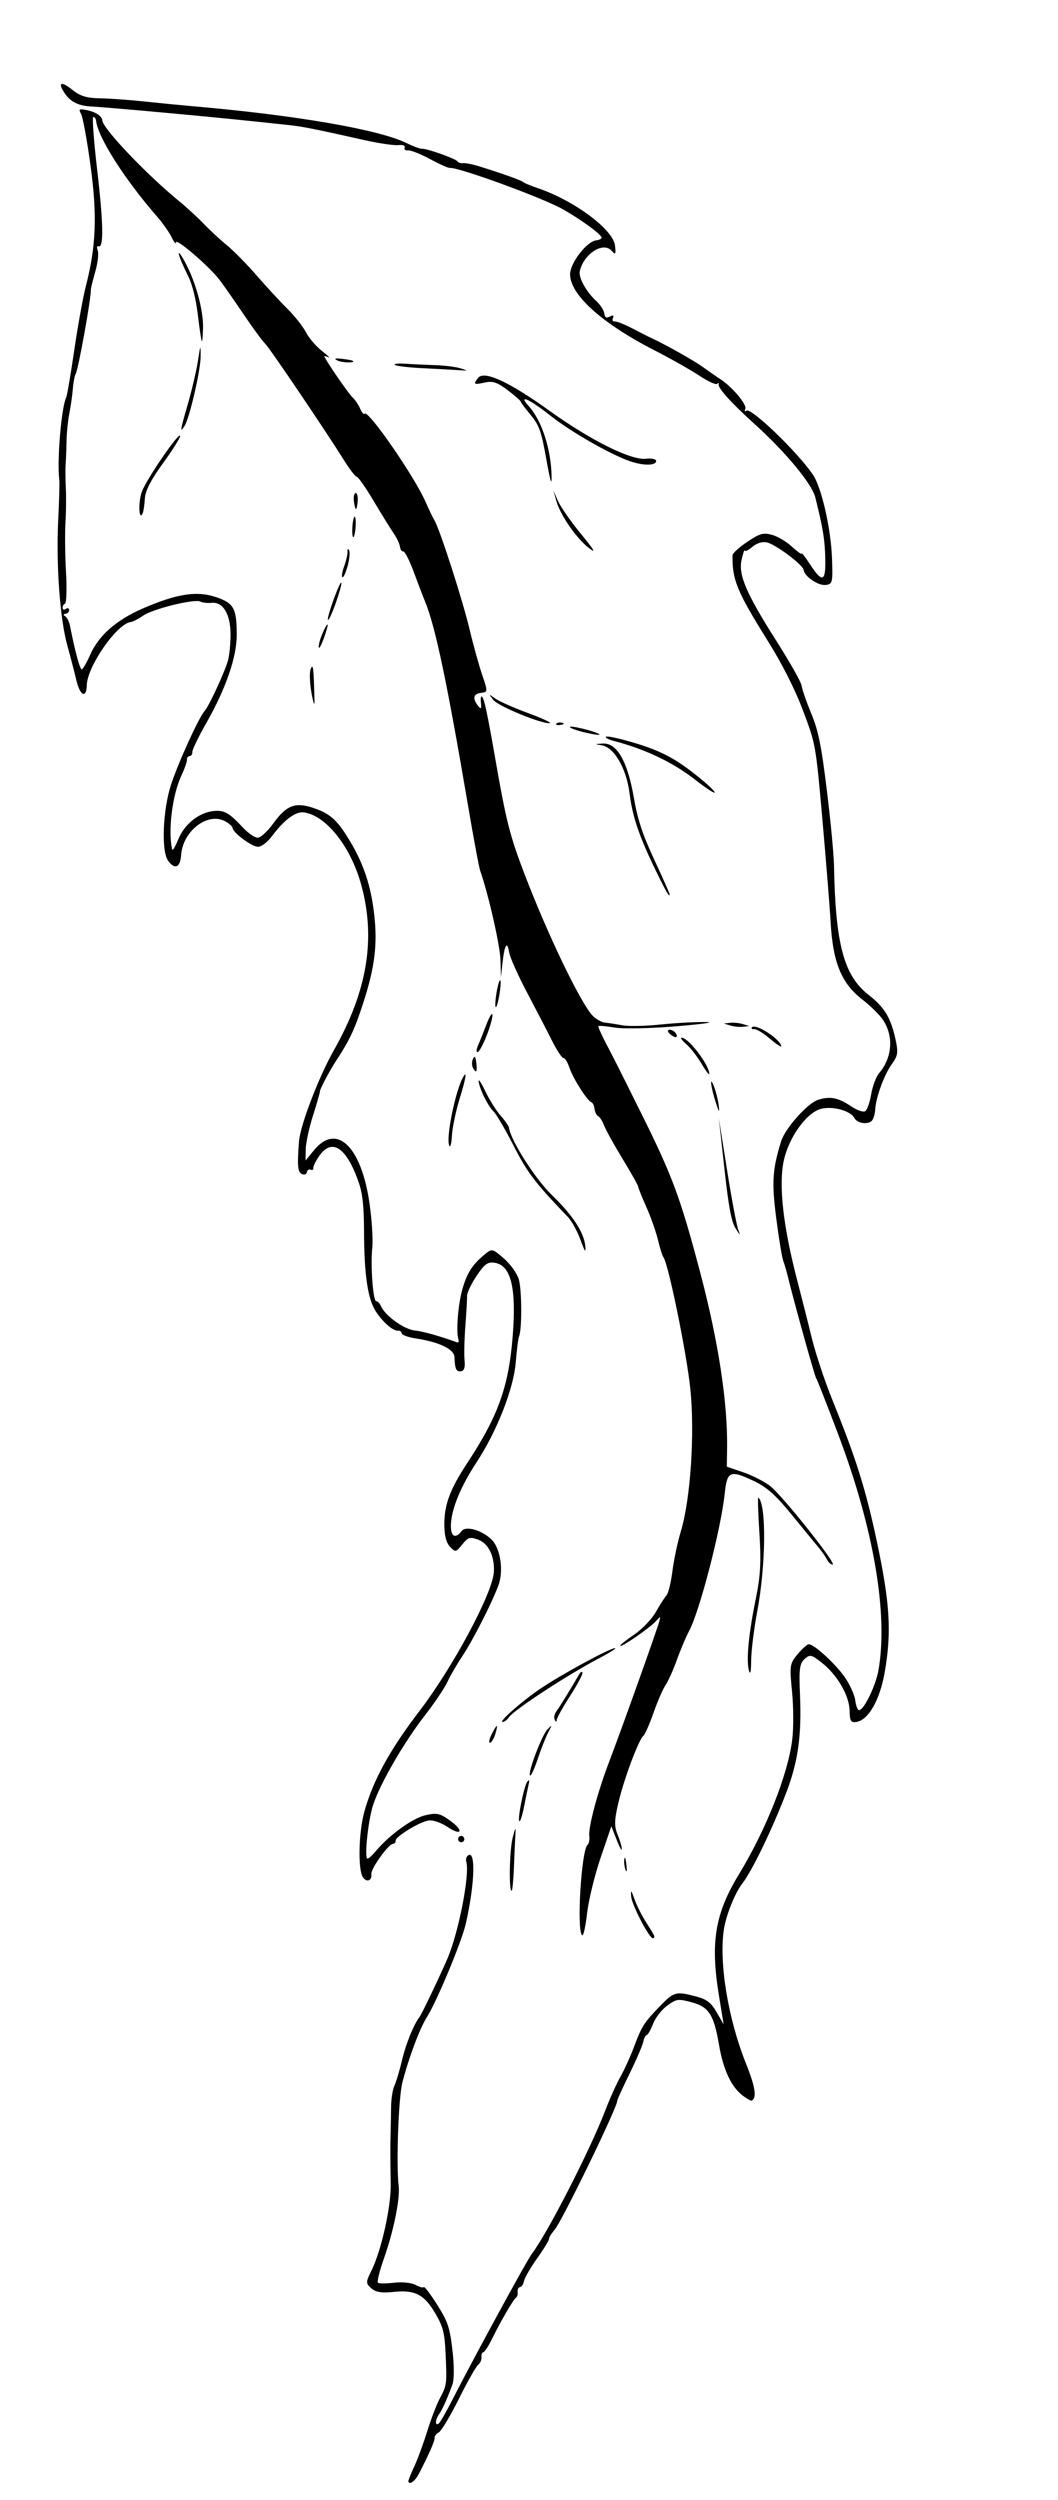 <svg width="417" height="985" viewBox="0 0 417 985" fill="none" xmlns="http://www.w3.org/2000/svg">
<path d="M171.291 960.49C171.425 961.625 168.805 967.576 164.947 974.903C163.509 977.634 161.148 979.203 160.954 977.557C160.912 977.202 161.957 974.594 163.276 971.763C164.594 968.932 166.887 962.697 168.368 957.908C169.851 953.117 172.102 947.261 173.367 944.89C176.118 939.747 176.175 939.299 175.621 927.199C175.256 919.247 174.646 916.786 171.825 911.866C167.363 904.084 163.657 902.08 155.348 902.959C150.459 903.474 148.081 903.104 146.351 901.558C144.124 899.57 144.13 899.192 146.472 894.416C150.38 886.441 154.171 869.315 154.006 860.373C153.814 850.001 153.805 845.726 153.959 840.182C154.028 837.744 154.11 833.189 154.143 830.062C154.176 826.934 154.769 823.17 155.463 821.701C156.155 820.23 157.522 815.642 158.499 811.504C159.985 805.215 163.083 797.592 165.346 794.658C166.213 793.535 172.78 779.83 176.221 771.965C180.702 761.724 185.261 738.488 183.778 733.45C183.477 732.426 183.886 731.263 184.688 730.865C187.565 729.437 187.043 742.602 183.622 757.789C182.016 764.921 172.16 788.576 168.193 794.826C165.408 799.21 161.07 810.815 158.581 820.531C157.058 826.476 156.125 852.662 157.131 861.207C157.732 866.304 155.144 879.005 151.277 889.938C149.57 894.768 148.531 899.009 148.969 899.362C149.407 899.716 152.291 899.708 155.379 899.344C158.468 898.979 162.237 899.367 163.755 900.207C165.274 901.043 166.744 901.435 167.021 901.077C167.297 900.717 169.685 903.854 172.324 908.044C176.535 914.728 177.272 916.925 178.329 925.962C179.042 932.057 179.029 937.607 178.298 939.562C176.034 945.603 174.321 949.383 172.983 951.274C171.457 953.438 171.454 956.01 172.98 954.773C173.546 954.315 176.079 949.864 178.608 944.883C186.401 929.539 207.748 890.358 209.656 887.897C215.537 880.312 232.495 847.269 238.395 831.895C240.297 826.935 243.073 820.746 244.565 818.141C246.055 815.534 248.503 810.133 250.005 806.137C253.016 798.131 253.856 796.834 260.403 790.093C265.58 784.759 266.496 784.517 274.061 786.49C278.541 787.656 280.224 788.915 282.44 792.76L285.215 797.57L283.321 785.937C279.954 765.242 281.838 753.901 291.194 738.528C301.916 720.906 310.533 699.175 312.246 685.437C312.802 680.995 312.771 672.482 312.179 666.518C311.159 656.239 311.268 655.475 314.29 651.821C316.043 649.701 318.032 647.903 318.709 647.822C320.797 647.575 330.271 656.416 333.575 661.691C335.297 664.443 336.874 668.105 337.077 669.829C337.279 671.554 337.837 673.279 338.313 673.663C339.888 674.936 345.086 664.661 346.254 657.965C350.108 635.839 344.36 602.164 330.429 565.275C325.962 553.444 322.017 543.393 321.664 542.94C321.103 542.218 313.018 513.206 310.531 502.987C310.037 500.963 309.211 498.133 308.694 496.7C308.178 495.265 306.932 487.652 305.921 479.777C304.122 465.732 304.443 460.756 307.872 449.651C309.447 444.551 318.227 434.684 322.395 433.33C327.118 431.795 330.36 432.428 335.482 435.88C337.703 437.378 340.164 438.256 340.954 437.832C341.742 437.409 342.821 434.428 343.35 431.206C343.879 427.984 345.297 424.196 346.499 422.789C351.688 416.714 352.304 408.276 348.033 401.831C346.736 399.879 343.026 396.225 339.785 393.715C331.667 387.422 328.3 379.238 327.401 363.607C327.036 357.29 325.563 338.878 324.123 322.692C321.512 293.319 321.499 293.24 316.531 280.038C313.321 271.507 308.333 261.653 302.487 252.289C290.448 233.01 288.582 228.473 288.716 218.806C288.727 217.999 291.319 215.615 294.476 213.509C299.455 210.185 300.732 209.812 304.153 210.679C306.322 211.227 309.896 213.329 312.097 215.35C314.297 217.371 316.048 218.608 315.988 218.096C315.927 217.584 317.404 219.493 319.265 222.335C324.153 229.796 325.477 229.305 325.276 220.11C325.111 212.618 324.357 207.999 321.329 195.92C319.983 190.558 309.535 177.989 297.117 166.792C288.479 159.007 282.966 152.922 283.251 151.487C283.392 150.776 283.158 150.648 282.731 151.202C282.302 151.754 279.176 150.36 275.781 148.103C272.386 145.844 264.355 141.306 257.937 138.018C237.248 127.423 224.702 116.122 224.693 108.076C224.688 103.641 231.234 95.133 234.993 94.69C236.221 94.545 237.183 94.064 237.131 93.619C236.975 92.297 228.681 86.258 221.602 82.314C213.481 77.79 180.499 65.769 177.256 66.151C176.654 66.222 173.142 64.647 169.452 62.653C165.763 60.657 161.876 59.127 160.815 59.252C159.755 59.377 159.16 58.88 159.493 58.146C159.836 57.393 158.772 56.969 157.047 57.172C155.368 57.37 149.257 56.467 143.465 55.165C125.126 51.042 119.273 49.863 114.704 49.372C93.818 47.128 84.68 46.217 64.012 44.322C50.957 43.126 38.548 42.074 36.436 41.985C31.025 41.754 27.921 40.277 25.543 36.797C22.563 32.435 24.048 31.777 28.594 35.447C31.558 37.841 34.203 38.65 39.316 38.729C43.049 38.786 50.885 39.343 56.731 39.969C62.576 40.594 71.569 41.471 76.715 41.919C116.666 45.397 149.347 51.041 160.119 56.323C162.843 57.658 165.616 58.687 166.28 58.608C168.036 58.401 179.691 62.538 180.299 63.583C180.584 64.07 181.573 64.38 182.499 64.271C183.424 64.161 186.366 64.754 189.033 65.586C198.379 68.505 205.463 71.037 206.155 71.71C206.538 72.082 209.167 73.175 211.996 74.138C226.405 79.039 241.721 90.446 242.403 96.785C242.789 100.365 242.656 100.531 240.905 98.669C237.579 95.138 229.952 100.192 228.514 106.881C227.976 109.384 231.085 115.002 234.972 118.554C236.589 120.033 238.033 122.258 238.181 123.502C238.369 125.098 239.015 125.459 240.378 124.729C241.678 124.033 242.079 124.205 241.603 125.255C241.212 126.114 241.521 126.742 242.29 126.651C243.057 126.561 246.149 127.779 249.163 129.357C252.174 130.936 255.59 132.663 256.748 133.197C262.344 135.768 273.47 142.033 277.092 144.652C279.318 146.262 282.363 148.371 283.854 149.337C288.613 152.422 294.521 159.447 293.761 161.118C293.341 162.045 293.512 162.33 294.17 161.797C295.938 160.366 314.482 178.223 320.472 187.127C323.803 192.08 327.497 208.265 327.916 219.753C328.275 229.585 328.143 230.14 325.406 230.464C322.49 230.807 317.048 227.1 316.75 224.565C316.508 222.51 305.465 214.278 302.134 213.671C300.302 213.336 298.222 214.007 296.484 215.492C294.973 216.785 293.643 217.417 293.529 216.893C293.416 216.369 292.863 217.978 292.301 220.467C290.938 226.499 294.057 233.736 306.349 253.073C311.47 261.125 315.785 268.807 315.944 270.145C316.101 271.484 317.795 276.369 319.707 281.002C322.554 287.898 323.67 293.368 325.876 311.198C327.358 323.172 328.637 336.654 328.719 341.159C329.276 371.8 332.591 384.286 342.162 391.806C348.653 396.904 351.032 400.795 352.946 409.433C354.08 414.564 353.896 415.907 351.629 419.054C348.489 423.414 345.248 432.199 344.96 437.135C344.848 439.084 344.172 441.152 343.461 441.727C341.683 443.167 337.773 442.455 336.769 440.506C335.25 437.561 327.934 435.609 323.368 436.931C317.682 438.577 310.804 448.306 308.892 457.407C306.886 466.957 308.645 482.871 313.994 503.564C316.469 513.144 318.874 522.642 319.339 524.671C320.98 531.848 324.686 543.206 328.28 552.075C337.358 574.474 341.214 586.734 345.495 606.794C350.784 631.575 351.48 642.906 348.697 658.86C346.772 669.898 342.161 677.878 337.382 678.441C335.325 678.685 334.956 678.025 334.856 673.913C334.712 667.949 329.961 659.811 323.823 655.01C319.769 651.841 319.201 651.725 317.093 653.646C315.169 655.398 314.874 657.63 315.294 667.274C316.024 684.024 314.57 694.222 309.64 706.942C304.068 721.321 296.34 737.233 292.608 742.013C289.696 745.745 286.191 754.454 285.318 760.134C283.316 773.15 286.961 795.37 293.965 812.851C297.718 822.221 298.386 826.518 296.255 827.624C295.977 827.768 294.415 826.885 292.783 825.661C288.25 822.256 285.078 815.493 283.393 805.637C281.352 793.694 279.354 790.615 272.476 788.823C267.194 787.445 266.702 787.514 263.001 790.16C260.856 791.695 258.342 794.913 257.418 797.313C256.494 799.712 255.353 801.721 254.88 801.777C254.408 801.833 253.812 802.998 253.557 804.369C253.302 805.738 250.875 811.39 248.164 816.927C245.451 822.464 243.263 827.261 243.301 827.588C243.556 829.753 221.584 875.007 218.572 878.52C217.311 879.993 216.327 881.603 216.385 882.1C216.443 882.599 214.349 886.024 211.73 889.712C209.112 893.4 206.771 897.435 206.529 898.68C206.287 899.924 205.579 901 204.955 901.074C204.33 901.147 203.913 902.002 204.026 902.972C204.14 903.942 203.844 904.971 203.37 905.259C202.371 905.861 197.452 914.322 193.853 921.625C192.494 924.383 190.97 926.694 190.468 926.757C189.967 926.821 189.652 927.687 189.768 928.678C189.885 929.673 189.302 931.018 188.469 931.673C187.639 932.325 184.217 938.365 180.865 945.09C177.516 951.816 173.958 957.756 172.96 958.291C171.963 958.824 171.21 959.812 171.291 960.49Z" fill="black"/>
<path d="M254.797 757.575C256.462 760.116 257.86 762.498 257.904 762.868C257.948 763.238 257.678 763.576 257.307 763.62C255.943 763.781 249.047 750.531 248.779 747.232C248.545 744.346 248.749 744.521 250.135 748.392C251.032 750.9 253.13 755.032 254.797 757.575Z" fill="black"/>
<path d="M236.709 731.981C234.374 738.845 231.989 748.611 231.412 753.687C230.836 758.764 229.976 762.73 229.502 762.503C227.177 761.39 229.093 728.812 231.603 726.778C232.137 726.346 232.434 724.808 232.264 723.361C231.842 719.781 235.603 705.787 240.231 693.72C244.859 681.651 259.194 641.498 259.909 638.606C260.375 636.712 260.249 636.726 258.468 638.754C256.226 641.309 244.539 649.352 244.427 648.416C244.387 648.073 246.895 646.073 250.001 643.967C253.106 641.865 256.939 637.853 258.519 635.053C260.1 632.254 261.977 629.327 262.692 628.548C263.407 627.769 264.457 623.48 265.024 619.018C265.593 614.557 267.07 607.565 268.306 603.483C272.159 590.773 273.891 565.064 272.093 547.28C270.687 533.382 263.426 497.836 261.482 495.334C261.068 494.804 260.102 491.737 259.331 488.522C258.56 485.309 256.517 479.505 254.789 475.626C253.062 471.748 251.592 468.096 251.525 467.513C251.456 466.931 248.666 461.965 245.324 456.475C241.983 450.986 238.728 445.105 238.092 443.407C237.456 441.707 236.413 440.066 235.773 439.76C235.132 439.454 234.486 438.163 234.338 436.89C234.187 435.619 233.631 434.439 233.103 434.269C231.497 433.757 225.837 424.874 224.438 420.669C223.716 418.499 222.658 416.776 222.089 416.843C221.522 416.91 219.51 413.882 217.62 410.112C215.728 406.344 211.257 397.722 207.684 390.957C204.109 384.188 200.943 377.065 200.646 375.128C199.928 370.443 198.842 372.196 198.073 379.281L197.45 385.034L197.243 378.116C197.069 372.363 192.53 352.414 189.267 343.079C188.801 341.746 186.669 330.351 184.53 317.759C176.213 268.831 171.588 246.831 167.567 237.076C166.749 235.089 164.72 229.791 163.058 225.3C161.397 220.809 159.551 217.192 158.955 217.263C158.36 217.333 157.767 216.497 157.638 215.404C157.51 214.313 156.448 212.022 155.278 210.317C154.109 208.612 150.537 202.84 147.34 197.489C144.144 192.139 141.134 187.806 140.65 187.863C140.168 187.919 138.027 185.19 135.892 181.796C127.478 168.424 106.154 136.913 104.443 135.326C103.447 134.402 99.611 129.171 95.92 123.702C92.23 118.233 87.973 112.149 86.462 110.183C82.353 104.838 69.231 93.578 69.344 95.495C69.399 96.412 68.661 95.551 67.704 93.581C66.748 91.611 64.172 87.939 61.98 85.42C49.108 70.628 38.658 54.244 37.88 47.636C37.773 46.734 37.275 46.044 36.773 46.103C36.272 46.162 36.965 55.595 38.315 67.065C40.764 87.863 40.931 98.036 38.809 97.02C38.193 96.725 38.061 97.453 38.516 98.635C38.972 99.818 38.545 103.569 37.568 106.97C36.591 110.372 35.804 113.571 35.82 114.082C35.929 117.557 30.914 145.375 29.836 147.276C29.413 148.02 28.911 150.636 28.72 153.088C28.529 155.54 27.91 159.907 27.346 162.792C26.781 165.676 26.278 170.564 26.23 173.654C26.18 176.742 26.022 180.833 25.879 182.742C25.734 184.651 25.764 188.909 25.943 192.203C26.124 195.496 26.061 201.622 25.806 205.819C25.549 210.014 25.645 218.807 26.019 225.359C26.393 231.912 26.211 237.519 25.616 237.82C25.02 238.121 24.598 238.915 24.676 239.582C24.755 240.252 25.326 240.387 25.946 239.885C26.566 239.383 27.143 239.566 27.229 240.291C27.314 241.014 26.699 241.698 25.864 241.806C24.919 241.93 24.846 242.297 25.674 242.776C26.406 243.2 27.274 244.936 27.605 246.633C29.515 256.442 31.52 263.838 32.237 263.718C32.688 263.645 34.213 260.982 35.624 257.803C38.935 250.354 45.879 244.262 56.181 239.772C69.448 233.99 77.437 232.709 84.873 235.165C92.156 237.573 93.275 239.543 93.31 250.033C93.339 258.806 89.054 271.255 81.332 284.822C78.196 290.334 75.706 295.495 75.8 296.29C75.894 297.085 75.422 297.8 74.752 297.879C74.083 297.959 73.602 298.594 73.684 299.293C73.766 299.991 72.752 302.883 71.431 305.72C67.894 313.315 66.158 327.424 67.867 334.668C68.027 335.343 69.126 333.509 70.31 330.592C72.688 324.731 78.396 320.154 84.094 319.542C88.344 319.086 90.295 320.172 95.722 326.019C97.9 328.365 100.613 330.175 101.751 330.04C102.889 329.905 105.608 327.324 107.794 324.305C112.822 317.36 116.302 315.972 123.12 318.193C130.103 320.464 132.909 322.969 137.978 331.452C143.399 340.525 146.234 349.133 147.501 360.373C148.829 372.132 147.72 381.071 143.194 395.072C139.817 405.525 137.786 409.852 132.427 418.005C129.878 421.881 126.018 429.192 126.109 429.967C126.151 430.321 124.92 434.608 123.373 439.495C121.826 444.381 120.532 450.369 120.496 452.804L120.432 457.23L123.705 453.214C132.608 442.294 142.339 451.482 145.609 473.895C146.561 480.413 147.068 488.306 146.736 491.435C145.981 498.549 147.03 512.792 148.298 512.643C148.819 512.581 149.682 513.514 150.216 514.715C151.867 518.432 159.307 523.753 163.453 524.184C166.672 524.517 173.037 526.299 180.123 528.853C180.703 529.061 180.942 528.49 180.657 527.582C179.699 524.548 180.576 513.717 182.252 507.884C184.074 501.545 186.111 498.336 190.816 494.401C193.92 491.805 193.926 491.806 198.541 495.759C201.081 497.935 203.748 501.627 204.466 503.96C205.697 507.959 205.774 523.886 204.574 526.525C204.269 527.194 203.682 531.83 203.27 536.827C202.41 547.208 195.846 563.904 187.809 576.151C181.663 585.515 178.066 594.173 177.738 600.375C177.478 605.343 179.359 606.577 181.99 603.164C183.662 600.999 190.216 602.949 193.877 606.704C197.272 610.185 198.541 618.868 196.476 624.505C193.956 631.388 186.445 646.15 182.298 652.371C180.105 655.661 177.426 660.285 176.347 662.646C175.266 665.008 171.24 670.988 167.397 675.934C159.173 686.522 149.867 702.608 147.077 711.055C145.176 716.815 143.587 731.271 144.751 732.212C145.06 732.46 146.51 731.23 147.973 729.476C153.347 723.031 162.439 716.411 167.585 715.193C172.1 714.128 173.372 714.395 177.351 717.253C183.024 721.329 181.99 723.569 176.231 719.685C173.93 718.135 170.713 717.023 169.083 717.216C165.587 717.626 155.746 723.617 155.935 725.215C156.007 725.826 155.481 726.393 154.766 726.477C152.969 726.688 146.13 736.31 146.364 738.3C146.679 740.975 144.512 741.801 143.028 739.573C141.011 736.543 141.359 721.733 143.637 713.631C147.099 701.322 153.663 689.363 165.346 674.08C178.61 656.732 194.226 627.535 194.659 619.274C194.984 613.068 192.505 608.048 188.389 606.575C185.153 605.417 184.574 605.595 182.201 608.48C179.632 611.605 179.547 611.623 177.447 609.474C176.005 608 175.256 605.448 175.145 601.629C174.903 593.287 177.142 587.052 184.244 576.279C196.389 557.857 200.538 546.21 202.09 526.186C203.565 507.152 201.342 498.367 194.832 497.489C192.162 497.13 190.988 498.003 187.822 502.707C185.73 505.814 184.049 509.364 184.087 510.595C184.124 511.827 183.827 517.133 183.424 522.389C183.022 527.643 182.878 533.767 183.106 535.995C183.384 538.739 182.927 540.119 181.691 540.264C179.807 540.487 179.307 539.391 179.12 534.639C178.998 531.548 173.106 528.727 163.799 527.309C160.865 526.86 158.4 525.956 158.323 525.298C158.245 524.64 157.611 524.169 156.913 524.251C154.985 524.478 150.965 521.018 148.146 516.704C144.945 511.806 143.534 502.288 143.482 485.238C143.452 475.338 142.91 470.256 141.43 465.972C136.666 452.202 130.952 448.234 125.963 455.234C124.522 457.256 123.41 459.473 123.492 460.165C123.573 460.854 123.1 461.162 122.442 460.846C121.784 460.532 121.108 460.962 120.939 461.803C120.759 462.701 119.931 462.997 118.933 462.52C117.324 461.751 117.11 459.233 117.847 449.687C118.336 443.335 125.581 424.402 131.582 413.793C144.788 390.444 148.199 369.841 142.374 348.607C138.234 333.512 128.529 321.274 119.746 320.068C116.552 319.629 112.01 322.993 107.299 329.283C105.35 331.886 102.989 333.694 101.636 333.617C99.066 333.472 91.898 328.151 91.671 326.222C91.591 325.547 90.195 324.314 88.57 323.482C81.653 319.943 71.984 327.539 71.375 336.988C71.059 341.887 68.765 342.762 66.177 338.969C63.535 335.098 64.171 319.214 67.367 309.285C70.102 300.787 78.398 282.556 80.626 280.146C82.273 278.366 88.367 265.255 89.806 260.397C90.401 258.391 90.879 253.665 90.869 249.894C90.847 241.914 87.875 237.015 83.358 237.517C81.865 237.681 79.906 237.452 79.004 237.007C76.636 235.839 60.304 239.857 56.399 242.57C54.572 243.838 52.371 244.962 51.509 245.069C46.09 245.735 34.4 262.527 34.216 269.91C34.081 275.304 31.57 274.229 30.136 268.159C29.371 264.924 27.743 258.656 26.517 254.23C23.618 243.769 22.075 222.463 22.942 204.893C23.322 197.213 23.52 190.089 23.382 189.063C22.396 181.729 24.167 160.535 26.099 156.553C26.456 155.817 27.888 147.411 29.283 137.874C30.676 128.337 32.727 117.018 33.839 112.721C37.883 97.102 38.358 84.749 35.669 65.168C34.308 55.262 32.647 46.162 31.975 44.946C30.922 43.036 31.169 42.813 33.788 43.308C37.653 44.039 40.11 45.61 40.331 47.487C40.731 50.881 57.764 68.758 70.624 79.28C73.633 81.743 77.994 85.751 80.316 88.189C82.638 90.628 86.721 94.407 89.39 96.587C92.059 98.768 97.37 104.16 101.191 108.569C105.012 112.979 110.452 118.87 113.278 121.661C116.104 124.452 119.393 128.609 120.585 130.898C121.776 133.188 124.615 136.507 126.892 138.272C129.17 140.038 130.298 141.15 129.402 140.742C128.505 140.335 127.799 140.173 127.833 140.384C128.007 141.49 137.27 154.989 138.866 156.463C139.892 157.412 141.275 159.445 141.937 160.981C142.6 162.518 143.406 163.432 143.73 163.014C145.081 161.262 163.534 187.994 167.822 197.915C168.963 200.557 170.517 203.782 171.276 205.081C173.461 208.828 182.453 236.798 185.156 248.258C186.512 253.999 188.685 261.838 189.985 265.677C192.333 272.609 192.33 272.658 189.516 272.991C186.531 273.342 186.147 275.273 188.486 278.161C189.603 279.539 189.818 279.28 189.55 276.878C189.365 275.222 189.539 274.129 189.935 274.448C190.832 275.175 192.034 280.743 195.195 298.83C199.573 323.883 200.919 329.172 206.897 344.788C215.887 368.274 228.751 395.003 233.504 400.075C234.817 401.476 237.008 402.739 238.374 402.878C239.739 403.017 242.841 403.498 245.265 403.943C247.69 404.39 254.342 404.267 260.048 403.67C265.755 403.073 273.761 402.616 277.84 402.659C282.32 402.703 278 403.357 266.923 404.31C256.78 405.18 245.821 405.424 242.393 404.856C238.985 404.292 236.043 404.027 235.855 404.27C235.667 404.514 237.036 407.618 238.895 411.167C242.508 418.06 242.951 418.941 252.978 439.114C265.042 463.379 268.198 471.925 275.987 501.378C283.177 528.57 286.865 552.775 286.575 570.855L286.463 577.845L293.002 580.078C296.597 581.309 301.367 583.755 303.601 585.517C308.487 589.372 329.854 616.212 328.192 616.409C327.549 616.484 326.549 615.609 325.973 614.46C325.396 613.313 323.836 611.083 322.505 609.504C321.173 607.925 316.421 602.141 311.942 596.648C305.759 589.066 302.225 585.913 297.254 583.547C287.786 579.039 286.575 579.535 285.663 588.285C284.195 602.341 275.769 634.839 271.568 642.649C270.373 644.872 268.221 649.954 266.79 653.942C265.356 657.929 263.34 662.427 262.306 663.937C261.273 665.448 259.143 670.345 257.575 674.818C256.007 679.292 254.216 683.363 253.598 683.863C251.75 685.359 246.03 700.592 243.808 709.936C242.14 716.944 242.051 719.431 243.36 722.605C244.254 724.777 245.032 727.406 245.088 728.445C245.144 729.484 244.236 727.899 243.073 724.919L240.957 719.503L236.709 731.981Z" fill="black"/>
<path d="M203.144 722.668C203.02 724.765 202.757 730.618 202.561 735.676C202.364 740.733 201.959 744.897 201.661 744.933C200.503 745.069 200.808 728.992 202.054 724.058C203.1 719.917 203.324 719.633 203.144 722.668Z" fill="black"/>
<path d="M246.063 732.441C246.228 731.205 246.594 732.158 246.875 734.555C247.158 736.95 247.023 737.961 246.576 736.798C246.128 735.636 245.898 733.676 246.063 732.441Z" fill="black"/>
<path d="M181.637 723.309C182.307 723.23 182.921 723.726 183.002 724.41C183.083 725.096 182.6 725.721 181.931 725.799C181.261 725.878 180.648 725.382 180.566 724.698C180.486 724.013 180.968 723.388 181.637 723.309Z" fill="black"/>
<path d="M208.341 703.12C208.01 704.548 207.194 708.485 206.53 711.869C205.867 715.252 205.05 717.798 204.714 717.528C203.858 716.838 206.515 703.603 207.849 701.916C208.597 700.97 208.755 701.358 208.341 703.12Z" fill="black"/>
<path d="M216.021 682.649C215.051 684.498 213.206 689.173 211.921 693.034C210.637 696.896 209.283 699.811 208.914 699.512C207.862 698.664 213.54 683.634 215.78 681.339C217.71 679.362 217.718 679.413 216.021 682.649Z" fill="black"/>
<path d="M195.789 679.984C196.032 679.956 195.772 681.406 195.21 683.209C194.649 685.01 193.717 686.54 193.14 686.609C192.562 686.676 192.822 685.226 193.717 683.384C194.613 681.543 195.545 680.013 195.789 679.984Z" fill="black"/>
<path d="M224.555 668.388C221.684 672.832 219.36 677.058 219.391 677.778C219.422 678.5 219.09 678.426 218.655 677.616C218.22 676.805 218.502 675.288 219.283 674.246C220.534 672.572 224.443 666.235 228.143 659.87C228.832 658.687 229.481 658.301 229.586 659.012C229.692 659.726 227.429 663.944 224.555 668.388Z" fill="black"/>
<path d="M236.349 653.199C223.813 659.763 202.378 673.774 200.584 676.579C199.983 677.516 198.904 678.354 198.185 678.439C196.186 678.675 204.814 670.96 212.503 665.636C220.245 660.274 240.027 649.478 242.367 649.336C243.214 649.284 240.506 651.021 236.349 653.199Z" fill="black"/>
<path d="M298.425 635.065C297.151 641.811 296.086 650.457 296.06 654.279C296.029 658.639 295.701 660.087 295.179 658.17C294.065 654.073 295.081 643.527 297.915 629.736C299.735 620.885 300.042 615.227 299.313 603.993C298.799 596.074 298.608 589.779 298.889 590.005C302.131 592.625 301.884 616.754 298.425 635.065Z" fill="black"/>
<path d="M286.566 461C288.351 472.244 290.332 482.804 290.968 484.465C291.91 486.924 291.717 486.831 289.925 483.956C288.263 481.289 287.189 475.564 285.524 460.491L283.32 440.554L286.566 461Z" fill="black"/>
<path d="M217.409 470.727C225.716 478.735 230.166 485.502 230.693 490.939C230.971 493.816 230.531 493.245 228.787 488.473C227.538 485.057 225.303 480.999 223.818 479.453C210.863 465.979 207.924 462.125 202.481 451.48C199.169 445.002 195.594 438.891 194.538 437.9C192.345 435.843 188.934 428.935 188.644 425.963C188.538 424.864 189.732 426.665 191.298 429.967C192.867 433.268 195.58 437.581 197.326 439.551C199.073 441.521 200.57 443.71 200.654 444.417C201.215 449.178 211.007 464.557 217.409 470.727Z" fill="black"/>
<path d="M181.398 432.052C179.757 437.324 178.283 444.191 178.126 447.313C177.969 450.433 177.505 452.282 177.094 451.421C175.477 448.033 180.427 425.674 183.308 423.339C183.902 422.858 183.04 426.78 181.398 432.052Z" fill="black"/>
<path d="M281.459 428.149C282.213 430.144 283.027 433.456 283.272 435.509C283.643 438.649 283.462 438.471 282.123 434.383C280.103 428.226 279.56 423.123 281.459 428.149Z" fill="black"/>
<path d="M268.586 408.839C271.047 408.548 279.186 419.001 279.586 422.964C279.675 423.845 278.332 422.174 276.603 419.253C274.875 416.334 272.154 412.821 270.558 411.445C268.962 410.071 268.074 408.899 268.586 408.839Z" fill="black"/>
<path d="M296.363 404.763C297.692 403.038 307.488 409.315 307.936 412.178C308.024 412.74 306.013 411.414 303.47 409.235C300.925 407.055 298.132 405.355 297.262 405.458C296.394 405.56 295.988 405.247 296.363 404.763Z" fill="black"/>
<path d="M186.427 417.146C187.068 415.776 187.421 416.195 187.728 418.686C188.186 422.4 187.668 423.141 186.369 420.623C185.918 419.746 185.943 418.182 186.427 417.146Z" fill="black"/>
<path d="M263.305 405.998C264.049 405.036 266.564 406.517 266.743 408.021C266.839 408.849 266.129 408.836 264.857 407.99C263.734 407.243 263.037 406.348 263.305 405.998Z" fill="black"/>
<path d="M287.753 402.97C289.092 402.813 291.341 403.034 292.751 403.466L295.311 404.248L292.876 404.534C291.537 404.693 289.289 404.47 287.879 404.04L285.318 403.256L287.753 402.97Z" fill="black"/>
<path d="M194.09 399.776C194.239 400.705 193.226 404.375 191.84 407.931C190.455 411.486 188.839 414.451 188.252 414.521C187.665 414.59 187.75 413.376 188.438 411.822C189.128 410.269 190.621 406.542 191.756 403.542C192.89 400.54 193.941 398.846 194.09 399.776Z" fill="black"/>
<path d="M197.169 386.199C197.476 386.446 197.323 389.028 196.83 391.935C196.338 394.843 195.684 397.019 195.377 396.77C195.071 396.523 195.223 393.941 195.715 391.034C196.207 388.128 196.861 385.95 197.169 386.199Z" fill="black"/>
<path d="M257.78 338.493C261.078 345.58 263.819 351.74 263.873 352.187C264.089 354.026 262.661 351.602 258.53 343.12C251.969 329.651 249.266 321.73 248.159 312.736C246.944 302.869 242.14 294.482 237.226 293.653C234.266 293.152 234.292 293.111 237.67 292.944C243.193 292.674 247.363 299.998 249.834 314.313C251.307 322.853 253.248 328.758 257.78 338.493Z" fill="black"/>
<path d="M271.277 303.007C276.051 306.549 280.677 310.55 281.557 311.895C282.435 313.238 278.957 311.07 273.825 307.075C265.145 300.314 254.363 295.181 242.061 291.953C239.662 291.324 238.254 290.544 238.931 290.22C239.608 289.898 245.211 291.192 251.379 293.098C259.551 295.624 264.952 298.314 271.277 303.007Z" fill="black"/>
<path d="M224.66 286.524C223.844 285.475 234.732 288.083 236.238 289.297C236.768 289.726 234.544 289.489 231.294 288.767C228.045 288.049 225.06 287.039 224.66 286.524Z" fill="black"/>
<path d="M219.272 285.131C219.628 284.67 220.673 284.501 221.594 284.757C222.613 285.04 222.359 285.369 220.946 285.596C219.669 285.801 218.917 285.591 219.272 285.131Z" fill="black"/>
<path d="M195.264 275.247C196.785 276.332 202.584 278.902 208.149 280.954C213.715 283.006 217.56 284.784 216.693 284.904C213.633 285.326 196.324 278.22 194.425 275.762C192.535 273.316 192.549 273.306 195.264 275.247Z" fill="black"/>
<path d="M122.465 263.537C123.436 261.244 123.645 263.028 123.955 276.301C124.004 278.377 123.466 276.88 122.762 272.969C122.057 269.062 121.923 264.816 122.465 263.537Z" fill="black"/>
<path d="M129.162 246.178C129.208 246.567 128.591 248.755 127.792 251.038C126.228 255.508 125.047 256.746 125.892 253.034C126.478 250.46 129.035 245.1 129.162 246.178Z" fill="black"/>
<path d="M134.557 229.59C134.668 230.261 133.647 233.931 132.287 237.748C130.927 241.565 129.568 244.488 129.266 244.246C128.965 244.002 129.986 240.33 131.535 236.086C133.085 231.841 134.445 228.918 134.557 229.59Z" fill="black"/>
<path d="M219.962 197.448C220.992 199.757 225.023 205.531 228.918 210.28C234.361 216.914 235.096 218.215 232.102 215.902C227.206 212.122 220.95 203.121 219.326 197.524L218.086 193.251L219.962 197.448Z" fill="black"/>
<path d="M137.596 216.823C138.007 217.579 137.731 220.396 136.985 223.084C136.238 225.774 135.319 227.725 134.939 227.419C134.56 227.113 134.888 225.141 135.667 223.037C136.445 220.931 137.031 218.364 136.967 217.33C136.898 216.222 137.156 216.013 137.596 216.823Z" fill="black"/>
<path d="M139.862 203.6C140.21 203.882 140.323 205.916 140.114 208.123C139.618 213.359 138.516 212.469 138.92 207.159C139.09 204.921 139.514 203.321 139.862 203.6Z" fill="black"/>
<path d="M208.387 159.996C213.548 165.714 217.177 176.835 217.409 187.651C217.496 191.708 216.896 189.753 215.293 180.759C213.362 169.919 212.526 167.558 209.179 163.518C207.046 160.944 205.269 158.551 205.228 158.204C205.187 157.856 202.863 155.832 200.067 153.705C196.011 150.621 194.191 150.014 191.073 150.708C186.747 151.669 186.433 151.459 188.394 148.916C190.765 145.841 200.574 150.343 216.634 161.88C232.904 173.564 248.761 181.431 254.65 180.736C256.738 180.491 258.514 180.849 258.594 181.534C258.803 183.315 254.507 183.573 249.459 182.086C242.122 179.926 225.383 170.477 216.775 163.636C208.597 157.139 204.01 155.147 208.387 159.996Z" fill="black"/>
<path d="M140.158 194.233C140.735 194.164 141.111 195.541 140.993 197.29C140.874 199.04 140.566 200.497 140.309 200.526C140.054 200.557 139.678 199.181 139.476 197.468C139.275 195.756 139.582 194.3 140.158 194.233Z" fill="black"/>
<path d="M57.092 196.45C56.952 198.896 56.563 201.498 56.231 202.233C54.701 205.602 54.423 197.71 55.929 193.69C57.824 188.629 70.779 169.765 71.01 171.729C71.091 172.416 68.05 177.259 64.253 182.49C59.431 189.131 57.272 193.343 57.092 196.45Z" fill="black"/>
<path d="M79.073 140.533C79.05 145.997 74.719 164.672 72.755 167.779C70.821 170.842 70.987 169.7 73.969 159.431C75.586 153.86 77.401 146.119 78.003 142.229C79.016 135.682 79.095 135.557 79.073 140.533Z" fill="black"/>
<path d="M171.438 143.858C175.187 143.979 179.698 144.538 181.46 145.099C184.571 146.089 184.556 146.113 180.932 145.849C178.877 145.701 172.548 145.354 166.867 145.081C161.187 144.806 156.117 144.216 155.602 143.769C155.086 143.323 156.904 143.11 159.643 143.297C162.381 143.484 167.688 143.737 171.438 143.858Z" fill="black"/>
<path d="M134.722 141.363C136.786 141.585 138.725 141.943 139.034 142.156C140.383 143.089 134.724 142.951 132.946 142.007C131.504 141.241 131.982 141.067 134.722 141.363Z" fill="black"/>
<path d="M72.828 103.076C76.984 110.57 80.18 122.091 80.033 129.051C79.97 132.01 79.762 134.448 79.57 134.471C79.379 134.493 78.672 129.89 78.001 124.242C77.228 117.727 75.794 112.01 74.084 108.609C70.031 100.549 69.064 96.289 72.828 103.076Z" fill="black"/>
</svg>

